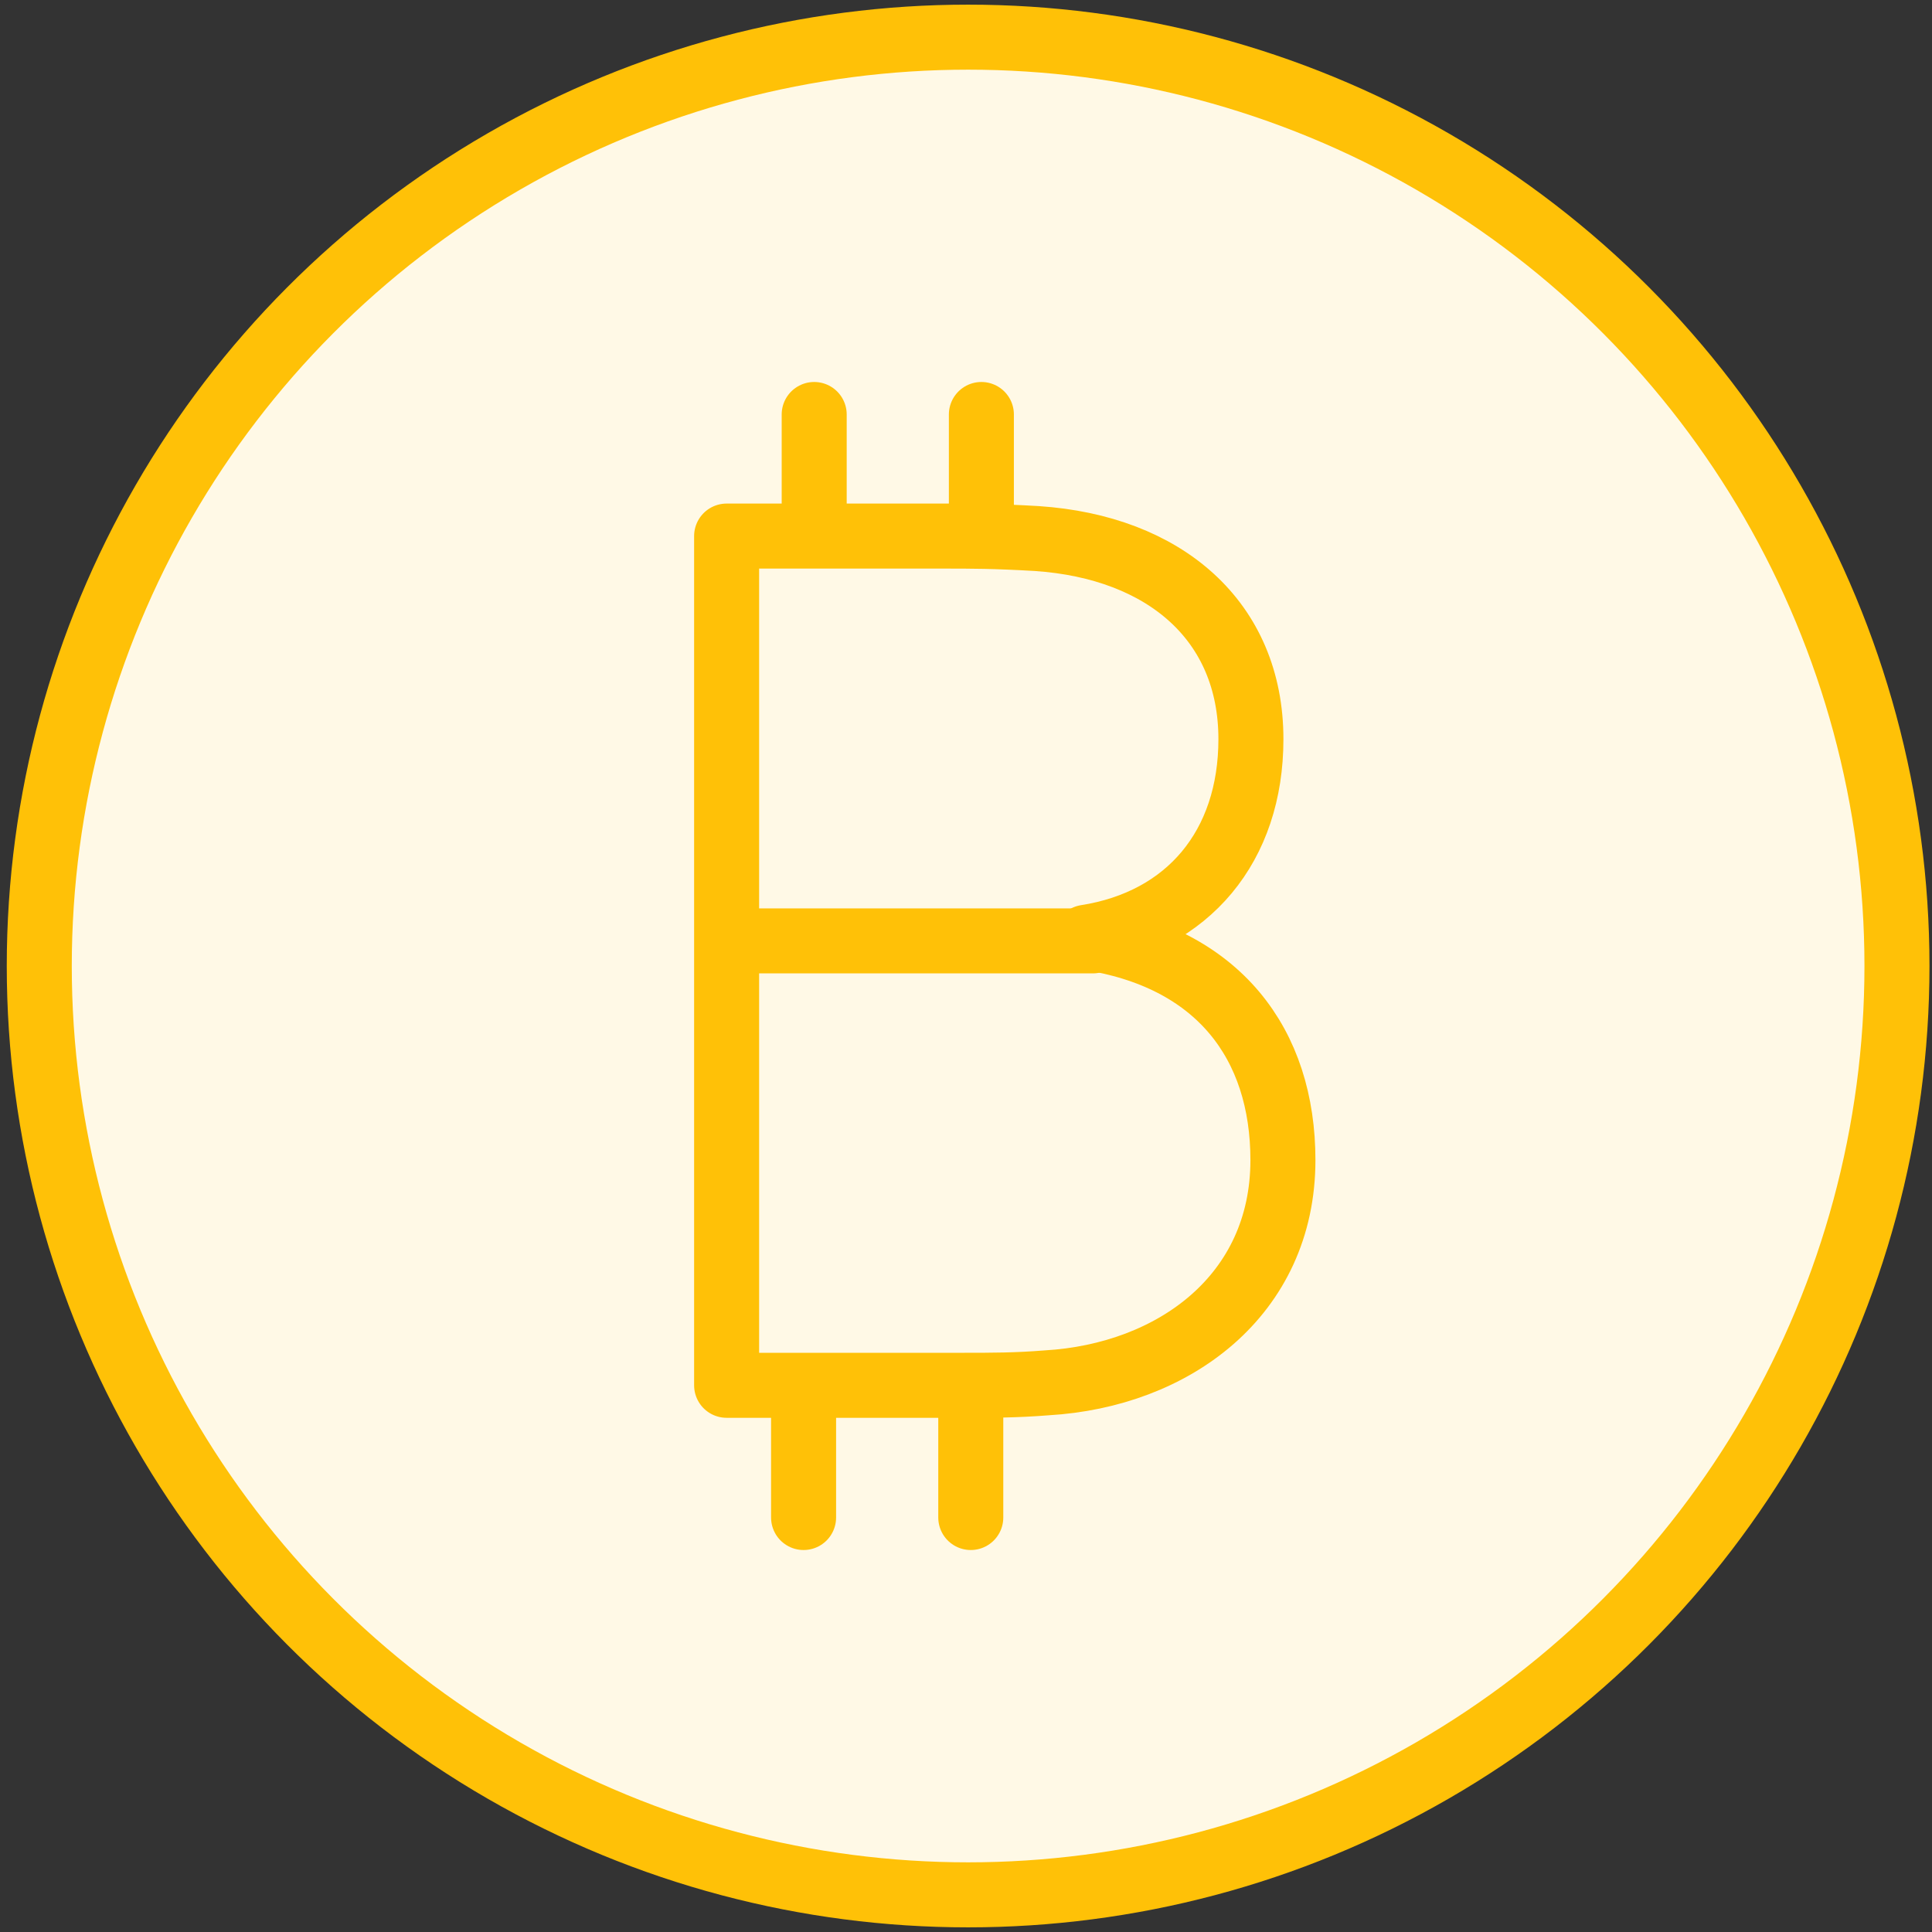 <?xml version="1.0" encoding="UTF-8"?>
<svg width="104px" height="104px" viewBox="0 0 104 104" version="1.1" xmlns="http://www.w3.org/2000/svg" xmlns:xlink="http://www.w3.org/1999/xlink">
    <rect x="0" y="0" width="104" height="104" fill="#333333" stroke="none"/>
    <!-- Generator: Sketch 46.2 (44496) - http://www.bohemiancoding.com/sketch -->
    <title>business-27</title>
    <desc>Created with Sketch.</desc>
    <defs></defs>
    <g id="ALL" stroke="none" stroke-width="1" fill="none" fill-rule="evenodd" stroke-linecap="round" stroke-linejoin="round">
        <g id="Primary" transform="translate(-208, -11733)" stroke="#FFC107" stroke-width="3.5" fill="#FFF9E6">
            <g id="Group-15" transform="translate(200, 200)">
                <g id="business-27" transform="translate(10, 11535)">
                    <circle id="Layer-1" cx="50.114" cy="50" r="50"></circle>
                    <path d="M53.81,26.99 C51.491,26.857 50.431,26.857 48.642,26.857 L37.114,26.857 L37.114,72.571 L49.834,72.571 C51.424,72.571 52.683,72.571 54.34,72.439 C61.164,72.041 67.06,67.735 67.06,60.447 C67.06,54.219 63.615,49.516 56.46,48.455 C61.959,47.594 65.337,43.553 65.337,37.789 C65.337,31.429 60.7,27.453 53.81,26.99 Z" id="Layer-2"></path>
                    <path d="M56.828,48.648 L37.549,48.648" id="Layer-3"></path>
                    <path d="M41.828,20.312 L41.828,26.545" id="Layer-4"></path>
                    <path d="M50.828,20.312 L50.828,26.545" id="Layer-5"></path>
                    <path d="M41.257,73.455 L41.257,79.688" id="Layer-6"></path>
                    <path d="M50.257,73.455 L50.257,79.688" id="Layer-7"></path>
                </g>
            </g>
        </g>
    </g>
</svg>